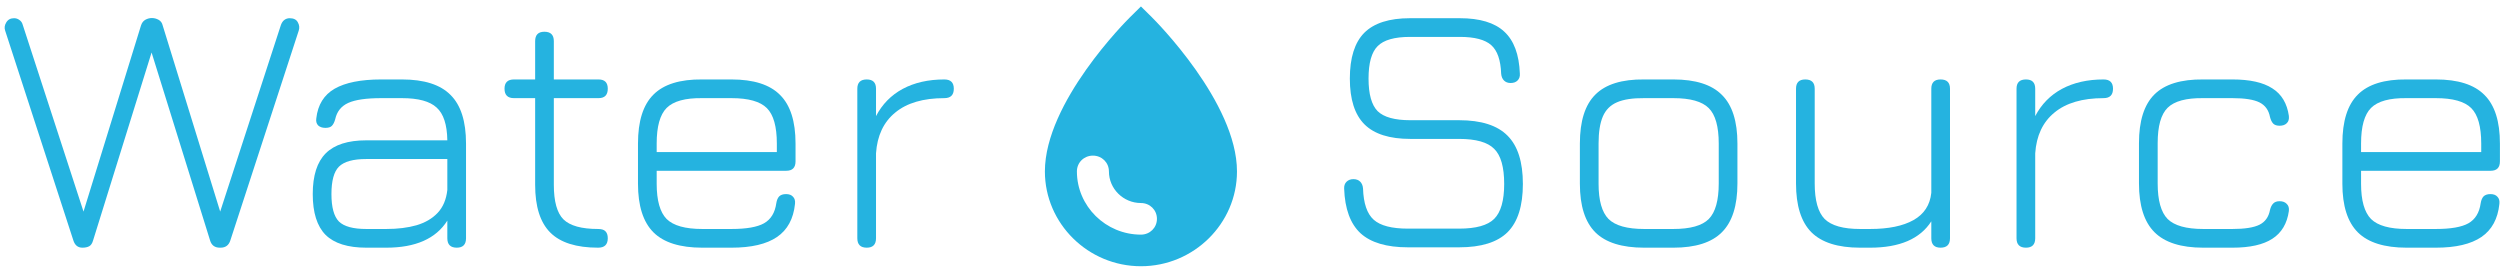 <svg width="323" height="35" viewBox="0 0 323 35" fill="none" xmlns="http://www.w3.org/2000/svg">
    <path d="M10.649 32C10.066 32 9.675 31.686 9.476 31.057L0.667 3.963C0.544 3.61 0.59 3.258 0.805 2.905C1.02 2.537 1.357 2.353 1.817 2.353C2.078 2.353 2.308 2.43 2.507 2.583C2.722 2.721 2.867 2.936 2.944 3.227L11.132 28.389H10.465L18.216 3.296C18.323 2.959 18.507 2.713 18.768 2.56C19.044 2.407 19.328 2.33 19.619 2.33C19.926 2.33 20.217 2.407 20.493 2.56C20.769 2.713 20.945 2.959 21.022 3.296L28.773 28.389H28.106L36.294 3.227C36.401 2.936 36.547 2.721 36.731 2.583C36.93 2.43 37.16 2.353 37.421 2.353C37.942 2.353 38.295 2.529 38.479 2.882C38.678 3.235 38.717 3.595 38.594 3.963L29.762 31.057C29.563 31.686 29.141 32 28.497 32H28.405C27.746 32 27.324 31.686 27.14 31.057L19.251 5.711H19.918L12.029 31.057C11.922 31.44 11.753 31.693 11.523 31.816C11.293 31.939 11.002 32 10.649 32Z" fill="#25B3E0"/>
    <path d="M47.33 32C44.938 32 43.183 31.448 42.063 30.344C40.959 29.225 40.407 27.469 40.407 25.077C40.407 22.685 40.967 20.929 42.086 19.81C43.206 18.691 44.954 18.131 47.33 18.131H57.795C57.765 16.107 57.305 14.696 56.415 13.899C55.541 13.086 54.046 12.68 51.93 12.68H49.262C47.315 12.68 45.889 12.887 44.984 13.301C44.08 13.715 43.52 14.42 43.305 15.417C43.198 15.8 43.052 16.084 42.868 16.268C42.7 16.437 42.424 16.521 42.04 16.521C41.642 16.521 41.327 16.414 41.097 16.199C40.883 15.969 40.806 15.662 40.867 15.279C41.067 13.531 41.856 12.258 43.236 11.461C44.632 10.664 46.64 10.265 49.262 10.265H51.93C54.798 10.265 56.891 10.932 58.209 12.266C59.543 13.585 60.21 15.678 60.21 18.545V30.781C60.21 31.594 59.812 32 59.014 32C58.202 32 57.795 31.594 57.795 30.781V28.504C56.323 30.835 53.694 32 49.906 32H47.33ZM47.33 29.585H49.906C51.394 29.585 52.697 29.424 53.816 29.102C54.951 28.765 55.863 28.228 56.553 27.492C57.243 26.756 57.657 25.775 57.795 24.548V20.546H47.33C45.628 20.546 44.448 20.876 43.788 21.535C43.144 22.179 42.822 23.36 42.822 25.077C42.822 26.779 43.144 27.96 43.788 28.619C44.448 29.263 45.628 29.585 47.33 29.585Z" fill="#25B3E0"/>
    <path d="M77.282 32C74.461 32 72.399 31.348 71.096 30.045C69.792 28.742 69.141 26.687 69.141 23.881V12.68H66.403C65.591 12.68 65.184 12.274 65.184 11.461C65.184 10.664 65.591 10.265 66.403 10.265H69.141V5.32C69.141 4.507 69.539 4.101 70.337 4.101C71.149 4.101 71.555 4.507 71.555 5.32V10.265H77.329C78.126 10.265 78.525 10.664 78.525 11.461C78.525 12.274 78.126 12.68 77.329 12.68H71.555V23.881C71.555 26.028 71.969 27.515 72.797 28.343C73.641 29.171 75.136 29.585 77.282 29.585C77.727 29.585 78.041 29.685 78.225 29.884C78.425 30.083 78.525 30.382 78.525 30.781C78.525 31.594 78.111 32 77.282 32Z" fill="#25B3E0"/>
    <path d="M84.843 22.064V23.743C84.843 25.905 85.272 27.423 86.131 28.297C87.005 29.156 88.538 29.585 90.731 29.585H94.503C96.435 29.585 97.838 29.34 98.712 28.849C99.601 28.343 100.13 27.477 100.299 26.25C100.36 25.867 100.483 25.575 100.667 25.376C100.866 25.177 101.165 25.077 101.564 25.077C101.963 25.077 102.262 25.192 102.461 25.422C102.676 25.637 102.76 25.943 102.714 26.342C102.515 28.274 101.74 29.7 100.391 30.62C99.042 31.54 97.079 32 94.503 32H90.731C87.864 32 85.763 31.341 84.429 30.022C83.095 28.688 82.428 26.595 82.428 23.743V18.545C82.428 15.647 83.095 13.539 84.429 12.22C85.763 10.886 87.864 10.234 90.731 10.265H94.503C97.37 10.265 99.463 10.932 100.782 12.266C102.116 13.585 102.783 15.678 102.783 18.545V20.845C102.783 21.658 102.384 22.064 101.587 22.064H84.843ZM90.731 12.68C88.538 12.649 87.005 13.071 86.131 13.945C85.272 14.804 84.843 16.337 84.843 18.545V19.649H100.368V18.545C100.368 16.352 99.939 14.827 99.08 13.968C98.221 13.109 96.696 12.68 94.503 12.68H90.731Z" fill="#25B3E0"/>
    <path d="M111.985 32C111.172 32 110.766 31.594 110.766 30.781V11.461C110.766 10.664 111.172 10.265 111.985 10.265C112.782 10.265 113.181 10.664 113.181 11.461V15.003C113.978 13.47 115.128 12.297 116.631 11.484C118.149 10.671 119.943 10.265 122.013 10.265C122.826 10.265 123.232 10.664 123.232 11.461C123.232 12.274 122.826 12.68 122.013 12.68C119.284 12.68 117.168 13.301 115.665 14.543C114.162 15.77 113.334 17.525 113.181 19.81V30.781C113.181 31.594 112.782 32 111.985 32Z" fill="#25B3E0"/>
    <path d="M181.898 31.954C179.154 31.954 177.114 31.348 175.78 30.137C174.462 28.91 173.756 26.986 173.664 24.364C173.649 23.996 173.749 23.705 173.963 23.49C174.193 23.26 174.492 23.145 174.86 23.145C175.228 23.145 175.52 23.252 175.734 23.467C175.949 23.682 176.072 23.973 176.102 24.341C176.164 26.273 176.624 27.622 177.482 28.389C178.341 29.156 179.813 29.539 181.898 29.539H188.522C190.7 29.539 192.21 29.117 193.053 28.274C193.912 27.415 194.341 25.913 194.341 23.766C194.341 21.589 193.912 20.078 193.053 19.235C192.21 18.376 190.7 17.947 188.522 17.947H182.22C179.522 17.947 177.544 17.318 176.286 16.061C175.029 14.804 174.4 12.833 174.4 10.15C174.4 7.467 175.021 5.496 176.263 4.239C177.521 2.982 179.491 2.353 182.174 2.353H188.614C191.19 2.353 193.099 2.928 194.341 4.078C195.599 5.228 196.273 7.037 196.365 9.506C196.396 9.874 196.296 10.173 196.066 10.403C195.852 10.618 195.553 10.725 195.169 10.725C194.817 10.725 194.533 10.618 194.318 10.403C194.104 10.188 193.981 9.897 193.95 9.529C193.889 7.766 193.46 6.531 192.662 5.826C191.865 5.121 190.516 4.768 188.614 4.768H182.174C180.166 4.768 178.77 5.167 177.988 5.964C177.206 6.746 176.815 8.141 176.815 10.15C176.815 12.159 177.206 13.562 177.988 14.359C178.786 15.141 180.196 15.532 182.22 15.532H188.522C191.374 15.532 193.46 16.199 194.778 17.533C196.097 18.852 196.756 20.929 196.756 23.766C196.756 26.603 196.097 28.68 194.778 29.999C193.46 31.302 191.374 31.954 188.522 31.954H181.898Z" fill="#25B3E0"/>
    <path d="M212.424 32C209.557 32 207.456 31.341 206.122 30.022C204.788 28.688 204.121 26.595 204.121 23.743V18.545C204.121 15.647 204.788 13.539 206.122 12.22C207.456 10.886 209.557 10.234 212.424 10.265H216.196C219.064 10.265 221.157 10.932 222.475 12.266C223.809 13.585 224.476 15.678 224.476 18.545V23.697C224.476 26.564 223.809 28.665 222.475 29.999C221.157 31.333 219.064 32 216.196 32H212.424ZM206.536 23.743C206.536 25.905 206.966 27.423 207.824 28.297C208.698 29.156 210.232 29.585 212.424 29.585H216.196C218.389 29.585 219.915 29.156 220.773 28.297C221.632 27.423 222.061 25.89 222.061 23.697V18.545C222.061 16.352 221.632 14.827 220.773 13.968C219.915 13.109 218.389 12.68 216.196 12.68H212.424C210.952 12.665 209.787 12.841 208.928 13.209C208.07 13.577 207.456 14.19 207.088 15.049C206.72 15.908 206.536 17.073 206.536 18.545V23.743Z" fill="#25B3E0"/>
    <path d="M250.721 10.265C251.534 10.265 251.94 10.664 251.94 11.461V30.781C251.94 31.594 251.534 32 250.721 32C249.924 32 249.525 31.594 249.525 30.781V28.596C248.069 30.865 245.431 32 241.613 32H240.325C237.458 32 235.357 31.333 234.023 29.999C232.705 28.665 232.045 26.564 232.045 23.697V11.461C232.045 10.664 232.444 10.265 233.241 10.265C234.054 10.265 234.46 10.664 234.46 11.461V23.697C234.46 25.89 234.89 27.423 235.748 28.297C236.622 29.156 238.148 29.585 240.325 29.585H241.613C243.99 29.585 245.861 29.202 247.225 28.435C248.59 27.668 249.357 26.495 249.525 24.916V11.461C249.525 10.664 249.924 10.265 250.721 10.265Z" fill="#25B3E0"/>
    <path d="M261.754 32C260.942 32 260.535 31.594 260.535 30.781V11.461C260.535 10.664 260.942 10.265 261.754 10.265C262.552 10.265 262.95 10.664 262.95 11.461V15.003C263.748 13.47 264.898 12.297 266.4 11.484C267.918 10.671 269.712 10.265 271.782 10.265C272.595 10.265 273.001 10.664 273.001 11.461C273.001 12.274 272.595 12.68 271.782 12.68C269.053 12.68 266.937 13.301 265.434 14.543C263.932 15.77 263.104 17.525 262.95 19.81V30.781C262.95 31.594 262.552 32 261.754 32Z" fill="#25B3E0"/>
    <path d="M284.659 32C281.791 32 279.691 31.333 278.357 29.999C277.023 28.665 276.356 26.564 276.356 23.697V18.499C276.356 15.632 277.015 13.539 278.334 12.22C279.668 10.886 281.776 10.234 284.659 10.265H288.431C290.685 10.265 292.402 10.648 293.583 11.415C294.779 12.166 295.492 13.355 295.722 14.98C295.768 15.394 295.676 15.708 295.446 15.923C295.231 16.138 294.924 16.245 294.526 16.245C294.158 16.245 293.882 16.153 293.698 15.969C293.514 15.77 293.376 15.486 293.284 15.118C293.115 14.229 292.663 13.6 291.927 13.232C291.191 12.864 290.025 12.68 288.431 12.68H284.659C282.466 12.649 280.933 13.063 280.059 13.922C279.2 14.765 278.771 16.291 278.771 18.499V23.697C278.771 25.89 279.2 27.423 280.059 28.297C280.933 29.156 282.466 29.585 284.659 29.585H288.431C290.025 29.585 291.191 29.401 291.927 29.033C292.663 28.665 293.115 28.029 293.284 27.124C293.376 26.756 293.514 26.48 293.698 26.296C293.882 26.097 294.158 25.997 294.526 25.997C294.924 25.997 295.231 26.112 295.446 26.342C295.676 26.557 295.768 26.863 295.722 27.262C295.492 28.887 294.779 30.083 293.583 30.85C292.402 31.617 290.685 32 288.431 32H284.659Z" fill="#25B3E0"/>
    <path d="M305.05 22.064V23.743C305.05 25.905 305.479 27.423 306.338 28.297C307.212 29.156 308.745 29.585 310.938 29.585H314.71C316.642 29.585 318.045 29.34 318.919 28.849C319.808 28.343 320.337 27.477 320.506 26.25C320.567 25.867 320.69 25.575 320.874 25.376C321.073 25.177 321.372 25.077 321.771 25.077C322.17 25.077 322.469 25.192 322.668 25.422C322.883 25.637 322.967 25.943 322.921 26.342C322.722 28.274 321.947 29.7 320.598 30.62C319.249 31.54 317.286 32 314.71 32H310.938C308.071 32 305.97 31.341 304.636 30.022C303.302 28.688 302.635 26.595 302.635 23.743V18.545C302.635 15.647 303.302 13.539 304.636 12.22C305.97 10.886 308.071 10.234 310.938 10.265H314.71C317.577 10.265 319.67 10.932 320.989 12.266C322.323 13.585 322.99 15.678 322.99 18.545V20.845C322.99 21.658 322.591 22.064 321.794 22.064H305.05ZM310.938 12.68C308.745 12.649 307.212 13.071 306.338 13.945C305.479 14.804 305.05 16.337 305.05 18.545V19.649H320.575V18.545C320.575 16.352 320.146 14.827 319.287 13.968C318.428 13.109 316.903 12.68 314.71 12.68H310.938Z" fill="#25B3E0"/>
    <path d="M147.409 0.833L146.002 2.222C145.547 2.671 135 13.206 135 22.148C135 28.885 140.584 34.397 147.409 34.397C154.234 34.397 159.818 28.885 159.818 22.148C159.818 13.246 149.27 2.671 148.815 2.222L147.409 0.833ZM141.204 20.106C142.363 20.106 143.273 21.004 143.273 22.148C143.273 24.393 145.134 26.231 147.409 26.231C148.567 26.231 149.477 27.129 149.477 28.273C149.477 29.416 148.567 30.314 147.409 30.314C142.859 30.314 139.136 26.639 139.136 22.148C139.136 21.004 140.046 20.106 141.204 20.106Z" fill="#25B3E0"/>
</svg>